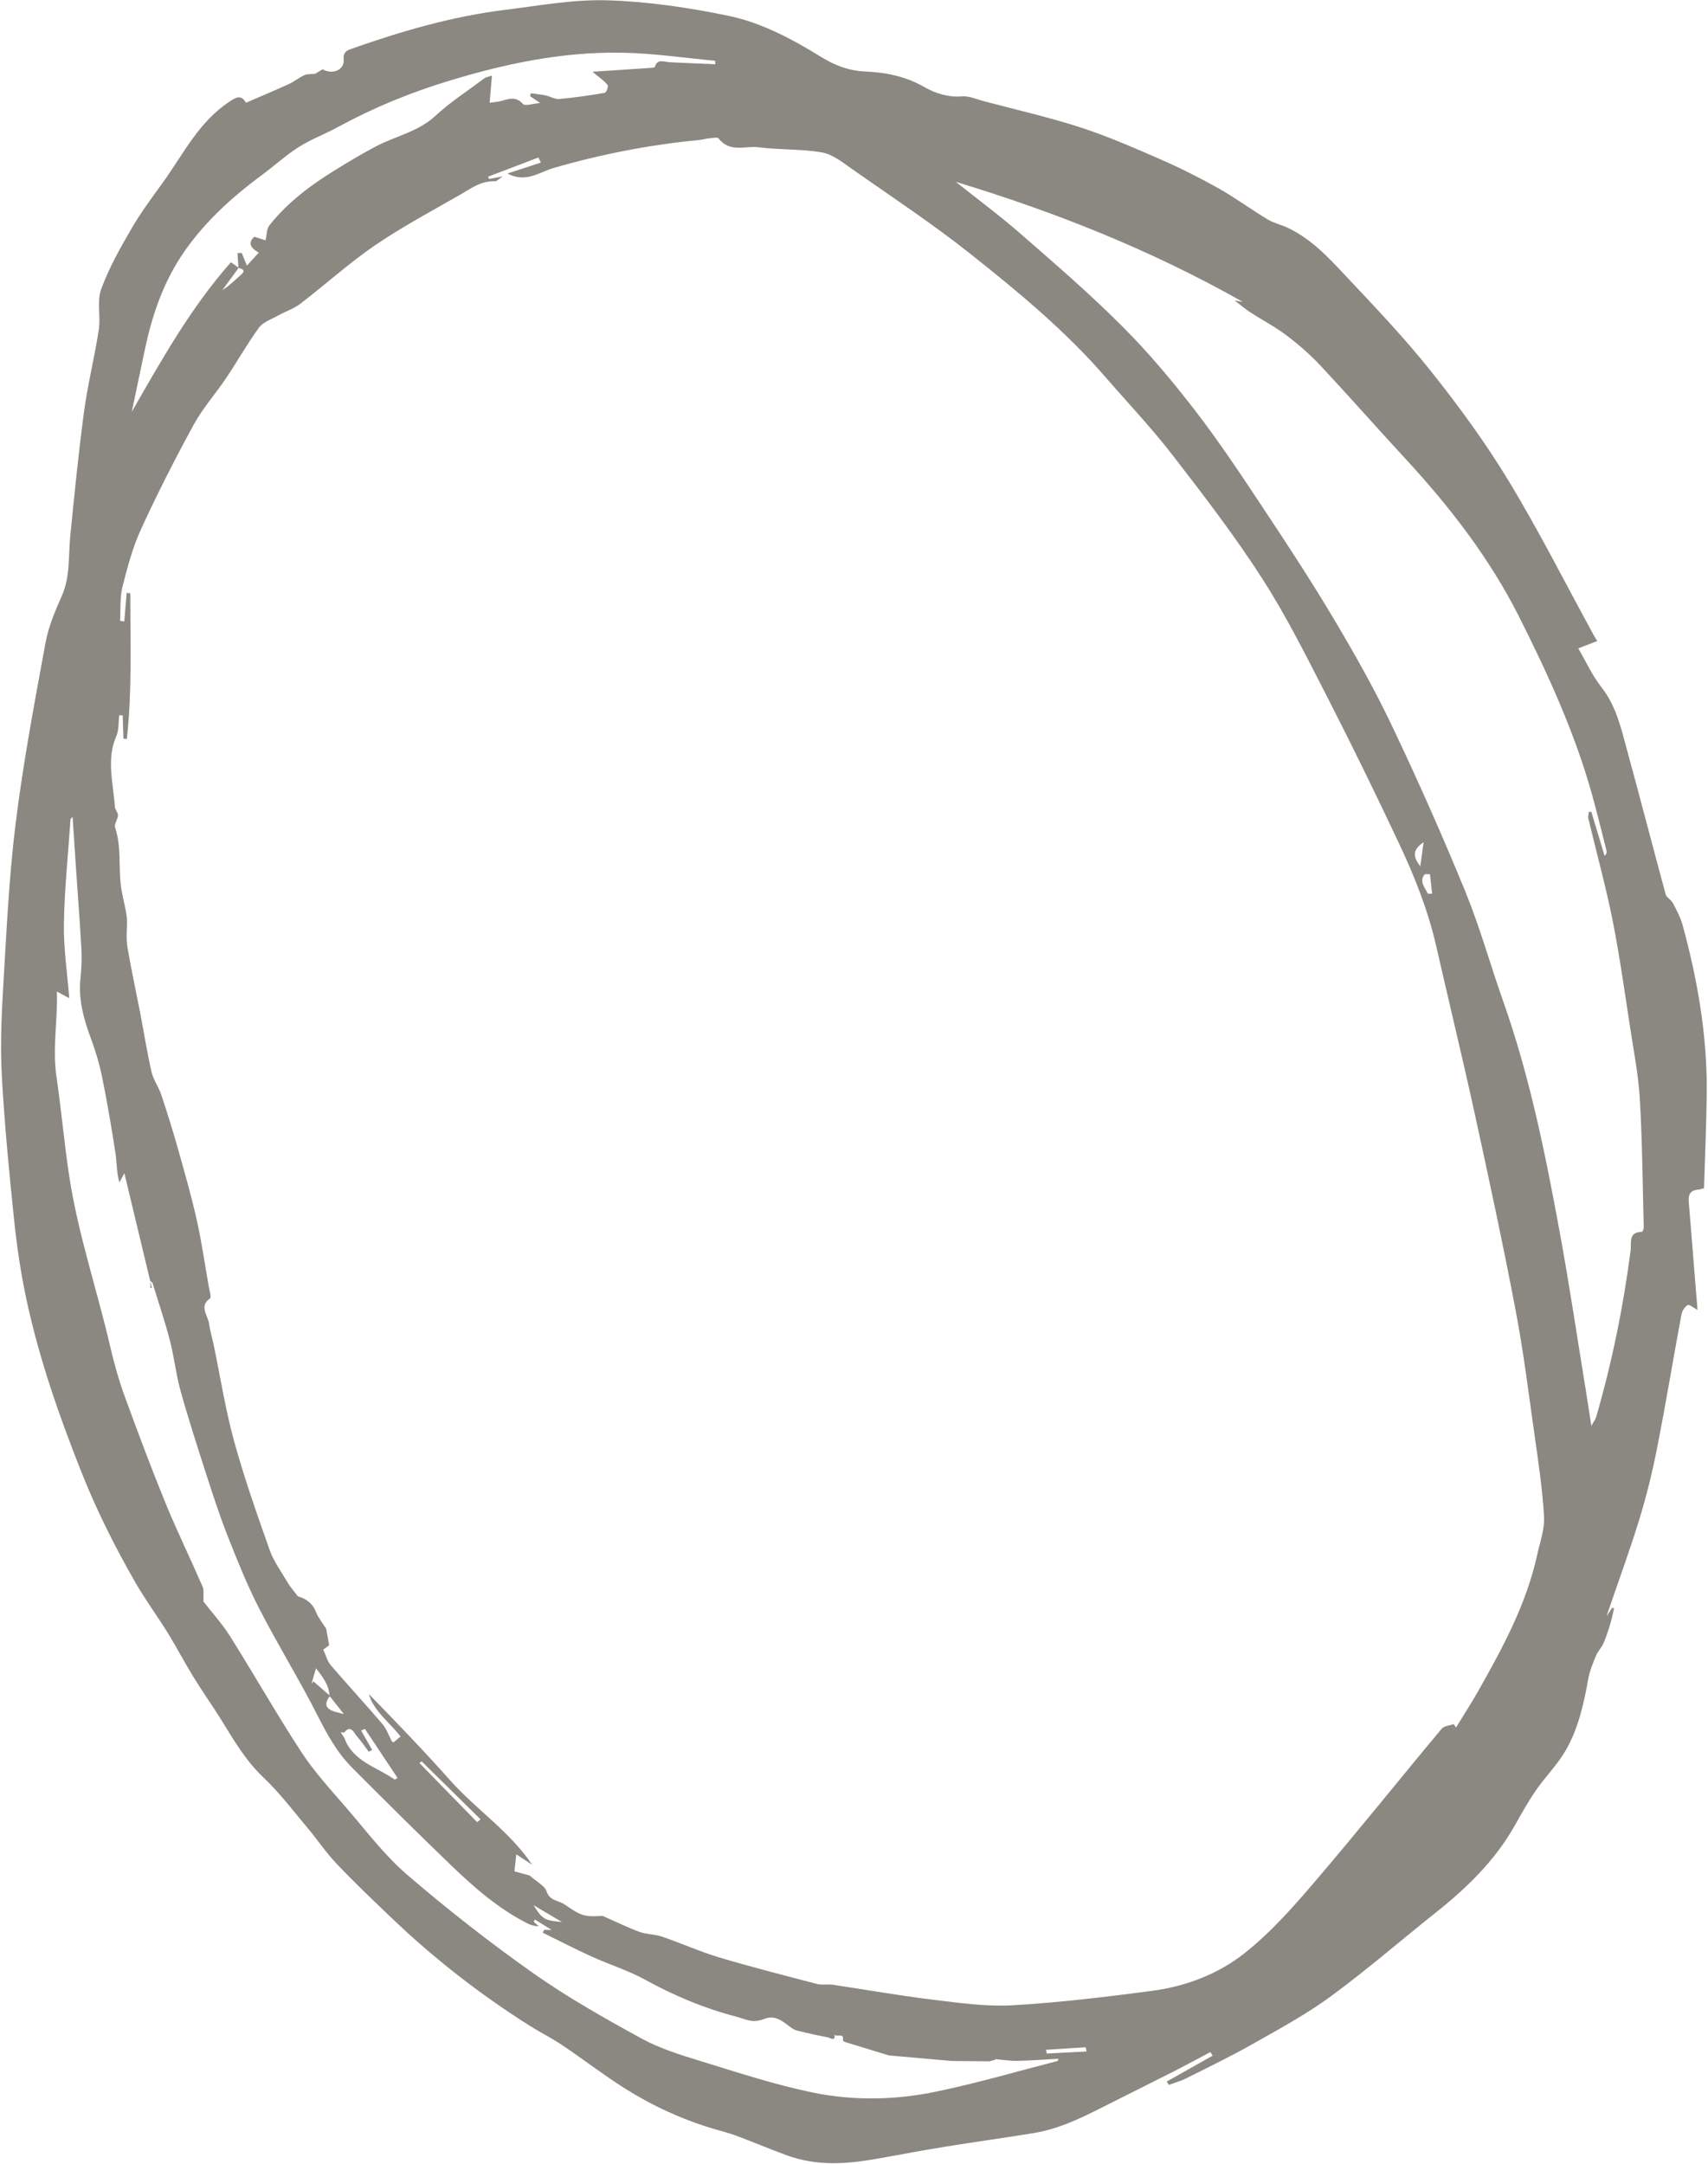 <svg width="1327" height="1681" viewBox="0 0 1327 1681" fill="none" xmlns="http://www.w3.org/2000/svg">
<path d="M250.536 53.804C258.119 58.278 267.809 54.42 267.003 46.258C266.441 40.651 269.331 39.258 273.041 37.928C311.67 24.32 351.188 12.707 393.02 7.571C419.295 4.336 445.54 -0.581 472.185 0.248C503.287 1.211 535.047 5.863 566.087 12.323C591.602 17.617 615.288 30.257 637.983 44.256C648.121 50.488 658.913 54.877 671.404 55.486C687.27 56.176 702.977 58.901 718.04 67.566C726.317 72.339 736.6 75.77 747.261 74.862C752.821 74.379 759.13 77.256 765.054 78.789C789.807 85.338 814.772 91.017 839.156 98.883C860.245 105.726 880.784 114.697 901.191 123.596C916.546 130.297 931.687 137.868 946.316 146.072C959.555 153.524 971.842 162.584 984.925 170.483C989.563 173.29 995.153 174.491 1000.08 176.771C1018.25 185.22 1031.54 199.371 1044.54 213.284C1067.63 237.797 1091.04 262.335 1111.86 288.504C1133.76 316.011 1154.59 344.534 1172.5 374.205C1196.12 413.246 1216.52 453.808 1238.38 493.72C1239.12 495.032 1239.97 496.32 1240.95 497.986C1236 499.861 1232.03 501.354 1226.18 503.648C1232.23 513.962 1236.98 524.633 1244.13 533.718C1255.53 548.363 1259.24 564.76 1263.64 580.996C1274.03 618.882 1283.84 656.904 1294.13 694.813C1294.8 697.218 1298.44 699.031 1299.73 701.546C1302.58 707.026 1305.6 712.671 1307.21 718.39C1319.04 761.523 1326.39 804.886 1326.02 848.47C1325.78 872.964 1324.66 897.357 1323.92 922.942C1323.4 923.115 1321.32 923.961 1319.06 924.182C1313.14 924.697 1311.64 928.278 1312.02 933.106C1314.31 961.618 1316.61 990.129 1318.85 1017.63C1316.47 1016.34 1312.41 1013.09 1311.28 1013.77C1308.78 1015.22 1306.85 1018.49 1306.31 1021.39C1299.93 1055.67 1294.28 1090.19 1287.54 1124.35C1283.89 1143.14 1279.29 1161.79 1273.73 1180C1266 1205.22 1256.83 1229.96 1248.13 1255.57C1249.79 1253.13 1251.16 1251.07 1252.53 1249.01C1253.05 1249.14 1253.51 1249.24 1254.04 1249.37C1252.95 1253.93 1252.02 1258.5 1250.66 1262.92C1249.2 1267.66 1247.59 1272.4 1245.61 1276.86C1244.13 1280.07 1241.39 1282.76 1240.04 1286.05C1237.63 1291.94 1235.05 1297.98 1233.96 1304.28C1230.39 1324.02 1226.1 1343.52 1215.9 1360.66C1209.52 1371.38 1200.45 1380.42 1193.33 1390.75C1187.11 1399.74 1181.82 1409.38 1176.42 1418.89C1161.32 1445.43 1139.67 1466.54 1115.55 1485.71C1088.47 1507.22 1062.39 1529.88 1034.43 1550.46C1015.56 1564.36 994.512 1575.8 973.83 1587.51C956.812 1597.18 938.922 1605.78 921.332 1614.61C917.21 1616.7 912.517 1617.96 908.125 1619.6C907.553 1618.76 907.012 1617.86 906.44 1617.02C918.369 1610.28 930.267 1603.6 942.197 1596.86C941.59 1595.93 940.952 1595.05 940.345 1594.12C931.003 1599.08 921.695 1604.12 912.252 1608.95C896.253 1617.05 880.22 1625.06 864.155 1633.13C844.714 1642.85 825.549 1653.34 802.951 1657.04C780.254 1660.77 757.383 1663.87 734.621 1667.56C717.378 1670.37 700.273 1673.56 683.134 1676.65C659.367 1680.94 635.497 1683.2 610.895 1674.16C597.836 1669.38 585.06 1663.92 572.032 1659.08C566.128 1656.87 560.009 1655.39 554.047 1653.61C529.772 1646.33 506.814 1635.83 485.471 1622.33C468.768 1611.8 453.117 1599.63 436.733 1588.66C428.509 1583.16 419.55 1578.7 411.199 1573.43C372.854 1549.16 337.362 1521.51 304.82 1490.45C290.151 1476.47 275.481 1462.49 261.585 1447.86C253.134 1438.98 246.362 1428.73 238.492 1419.41C227.508 1406.35 217.166 1392.59 204.665 1380.76C190.662 1367.44 181.661 1351.82 172.039 1336.25C164.916 1324.75 156.981 1313.65 149.956 1302.13C143.169 1291.11 137.26 1279.74 130.54 1268.76C122.269 1255.43 112.795 1242.59 105.046 1229.08C89.106 1201.31 74.959 1173.06 63.314 1143.67C45.66 1099.29 30.161 1054.55 20.409 1008.83C16.072 988.537 13.107 968.072 10.962 947.672C7.106 910.817 3.577 873.988 1.49 837.179C0.184 814.277 1.041 791.482 2.359 768.785C4.968 725.498 6.886 682.064 12.191 639.323C18.038 592.255 26.844 545.722 35.387 499.2C37.708 486.514 42.955 474.424 48.142 462.604C54.587 447.979 53.048 431.996 54.596 416.469C57.802 384.261 60.974 351.959 65.265 319.958C68.144 298.484 73.49 277.507 76.764 256.093C78.31 245.792 75.178 234.025 78.609 224.666C84.626 208.143 93.414 192.662 102.239 177.428C109.541 164.856 118.333 153.165 126.86 141.331C142.637 119.397 154.559 94.472 178.607 78.746C183.137 75.739 187.445 73.141 191.106 79.815C202.48 74.897 213.401 70.34 224.185 65.407C228.505 63.421 232.215 60.349 236.535 58.364C238.875 57.355 241.959 57.657 244.771 57.357C246.682 56.192 248.593 55.027 250.57 53.898L250.536 53.804ZM264.383 1345.51L264.478 1345.34C265.657 1347.11 266.836 1348.88 267.983 1350.71L267.719 1350.57C274.402 1368.42 292.923 1372.74 306.728 1382.47L308.832 1381.11C300.377 1368.43 291.954 1355.7 283.499 1343.03C282.491 1343.47 281.582 1343.89 280.575 1344.33C283.419 1349.35 286.329 1354.41 289.173 1359.43C288.263 1359.85 287.42 1360.3 286.479 1360.78C283.591 1356.95 280.928 1352.86 277.718 1349.3C275.012 1346.4 272.816 1339.23 267.306 1345.95C266.354 1345.82 265.37 1345.74 264.417 1345.61L264.383 1345.51ZM773.176 1600.13C771.61 1600.5 770.111 1600.9 768.545 1601.27C758.914 1601.22 749.315 1601.11 739.618 1601.02C723.312 1599.56 706.974 1598.17 690.668 1596.71C679.436 1593.29 668.203 1589.88 657.069 1586.44C656.246 1586.22 654.787 1585.29 654.816 1585.07C656.269 1578.59 649.862 1582.85 648.312 1580.5C649.334 1586.2 644.82 1583.01 642.979 1582.62C635.058 1581.15 627.131 1579.36 619.233 1577.37C617.259 1576.91 615.271 1575.69 613.609 1574.33C607.496 1569.67 601.711 1565.03 593.552 1568.43C590.789 1569.59 587.296 1570.2 584.211 1569.9C580.042 1569.39 575.948 1567.63 571.767 1566.51C547.182 1560.13 523.909 1550.36 501.441 1538C488.138 1530.67 473.249 1526.11 459.342 1519.74C446.657 1513.95 434.223 1507.53 421.728 1501.39C422.108 1500.69 422.356 1499.91 422.67 1499.17C424.21 1499.17 425.651 1499.19 428.566 1499.18C423.365 1495.99 419.455 1493.57 415.546 1491.16C415.229 1491.75 414.944 1492.27 414.627 1492.86L418.591 1496.44C415.083 1496.29 412.085 1495.35 409.407 1493.98C386.987 1482.48 368.344 1466.2 350.571 1449.1C324.628 1424.18 299.169 1398.84 273.773 1373.39C261.96 1361.55 254.299 1347.57 246.924 1333.05C232.679 1304.83 215.736 1277.65 201.362 1249.51C191.85 1231.04 184.223 1211.77 176.631 1192.59C170.513 1177.02 165.406 1161.15 160.267 1145.35C153.283 1123.62 146.267 1101.95 140.198 1080.12C136.62 1067.27 135.362 1054.09 131.98 1041.21C128.101 1026.23 123.013 1011.44 118.481 996.57C118.343 996.192 117.716 995.929 116.752 995.182C116.792 997.324 116.921 998.985 116.952 1000.67C117.311 1000.64 117.636 1000.51 117.996 1000.47C111.009 971.474 104.053 942.415 96.635 911.364L92.771 918.52C90.466 910.76 90.886 903.335 89.735 895.971C86.684 876.142 83.336 856.228 79.269 836.38C77.178 826.009 73.974 815.642 70.217 805.507C64.703 790.711 60.994 776.057 62.45 760.858C63.198 753.459 63.681 745.917 63.281 738.429C62.207 717.47 60.543 696.496 59.109 675.57C58.239 662.146 57.37 648.722 56.422 634.65C55.458 635.644 54.842 635.994 54.785 636.417C52.959 663.537 50.083 690.544 49.635 717.802C49.363 736.821 52.308 756.215 53.809 775.434L53.875 775.47C50.699 773.755 47.457 772.004 44.148 770.217C44.191 772.513 44.345 775.55 44.269 778.54C43.905 797.888 41.02 817.315 43.896 836.52C47.719 862.675 49.937 888.796 53.99 915C60.865 959.243 75.481 1002.29 85.587 1045.93C88.61 1058.85 92.156 1071.75 96.778 1084.39C106.888 1112.2 117.325 1140.04 128.543 1167.53C137.461 1189.32 147.944 1210.74 157.351 1232.41C158.685 1235.48 157.838 1239.26 158.092 1244.17C164.132 1251.98 172.39 1261.06 178.765 1271.09C197.527 1300.92 214.795 1331.46 234.074 1360.96C244.05 1376.2 256.787 1390.12 268.936 1404.18C284.298 1421.95 298.572 1441.1 316.378 1456.39C347.663 1483.29 380.399 1508.92 414.25 1532.81C440.931 1551.61 469.694 1567.83 498.382 1583.55C512.577 1591.29 528.522 1596.26 544.07 1601.02C573.092 1609.95 602.125 1619.5 631.585 1625.56C663.676 1632.13 696.088 1631.3 726.891 1624.91C759 1618.31 790.21 1609.1 821.767 1600.99C821.865 1600.97 821.957 1600.64 822.326 1599.32C811.265 1599.87 800.799 1600.73 790.19 1600.91C784.754 1601 779.169 1600.11 773.625 1599.61L773.135 1599.73L773.176 1600.13ZM256.331 1317.38C248.592 1327.59 258.355 1329.45 267.17 1331.49C263.449 1326.83 259.727 1322.16 255.971 1317.41C255.718 1309.01 250.688 1302.66 245.519 1295.93C244.133 1300.71 243.021 1304.35 242.007 1307.97C242.519 1307.34 243.066 1306.8 243.579 1306.17C247.807 1309.89 252.036 1313.62 256.296 1317.28L256.331 1317.38ZM185.476 207.985C181.226 213.796 176.977 219.608 172.728 225.419C178.265 221.97 182.54 217.536 187.183 213.528C190.631 210.466 189.394 209.117 185.248 208.09C185.014 204.251 184.748 200.471 184.513 196.632C185.627 196.627 186.772 196.564 187.819 196.524C189.087 199.557 190.257 202.613 191.833 206.343C195.204 202.633 197.933 199.637 201.047 196.243C194.494 192.553 192.455 188.573 197.61 183.933C201.103 185.061 204.464 186.119 206.308 186.66C207.279 182.488 207.062 177.825 209.337 175.038C223.452 157.131 241.87 143.441 261.66 131.326C271.506 125.28 281.484 119.305 291.768 113.874C306.981 105.802 324.9 102.373 337.911 90.308C349.73 79.343 363.649 70.345 376.702 60.576C377.672 59.888 379.111 59.755 382.204 58.775C381.528 66.516 380.991 72.892 380.398 79.844C383.535 79.417 386.15 79.163 388.663 78.626C394.599 77.287 400.14 73.991 406.424 80.87C407.929 82.515 414.246 80.472 419.707 80.013C415.959 77.458 413.902 76.044 411.88 74.725C412.029 73.972 412.277 73.197 412.427 72.445C416.303 73.023 420.173 73.294 423.988 74.143C427.441 74.871 431.152 77.178 434.291 76.904C446.228 75.85 458.086 74.148 469.775 72.128C471.18 71.901 472.922 66.933 471.953 65.879C469.106 62.448 465.093 59.75 460.335 55.742C474.763 54.821 489.027 53.888 503.323 52.896C505.285 52.744 508.626 52.73 508.871 51.802C510.749 45.316 516.207 48.188 520.632 48.381C532.335 48.867 544.006 49.413 555.708 49.899C555.691 48.981 555.643 48.121 555.626 47.203C531.608 44.99 507.499 41.364 483.711 40.942C436.757 40.054 392.581 49.53 349.356 62.626C318.803 71.883 290.032 83.694 262.76 98.587C252.804 104.044 241.808 108.105 232.353 114.06C222.219 120.481 213.362 128.652 203.7 135.782C178.947 154.081 156.69 174.561 140.158 199.951C125.763 222.177 117.607 247.09 112.222 273.046C108.974 288.715 105.659 304.349 102.375 319.924C125.574 279.499 148.183 239.058 179.403 203.721C181.825 205.408 183.551 206.643 185.211 207.842L185.476 207.985ZM253.467 1265.07L253.329 1264.69C254.096 1268.97 254.862 1273.25 255.738 1278.12C254.316 1279.17 252.183 1280.74 251.116 1281.45C253.298 1286.12 254.295 1290.44 256.972 1293.56C270.194 1308.95 283.998 1323.91 297.188 1339.36C300.369 1343.13 301.967 1348.08 304.308 1352.45C304.578 1352.9 305.205 1353.16 305.703 1353.51C307.511 1352.06 309.221 1350.64 311.221 1348.99C302.731 1337.96 290.387 1329.33 286.57 1315.98C308.138 1338.08 329.443 1360.19 349.813 1383.09C369.981 1405.72 396.439 1423.04 413.418 1448.57C409.241 1445.86 405.095 1443.09 401.117 1440.49C400.646 1445.16 400.193 1449.01 399.69 1453.73C404.397 1454.99 409.237 1456.31 411.475 1456.92C417.07 1461.91 423.253 1465.02 424.572 1469.07C426.972 1476.65 433.777 1476.23 438.518 1479.32C443.259 1482.41 448.112 1486.25 453.314 1487.69C458.812 1489.22 464.789 1488.28 468.328 1488.38C478.631 1492.88 487.523 1497.3 496.791 1500.72C502.363 1502.74 508.648 1502.5 514.284 1504.41C529.15 1509.48 543.65 1516.02 558.571 1520.52C583.899 1528.06 609.437 1534.58 634.912 1541.22C638.894 1542.23 643.199 1541.22 647.305 1541.85C673.252 1545.71 699.214 1550.34 725.214 1553.47C745.666 1555.96 766.553 1558.9 786.577 1557.75C822.996 1555.67 859.043 1551.28 894.922 1546.56C921.781 1543.04 946.56 1533.24 966.256 1517.81C986.857 1501.66 1004.31 1481.85 1021.21 1462.11C1054.78 1422.89 1086.99 1382.56 1120.13 1342.88C1121.89 1340.73 1126.27 1340.52 1129.4 1339.33L1131.21 1341.97C1136.94 1332.64 1142.89 1323.51 1148.29 1314C1167.32 1280.34 1185.79 1246.45 1194.25 1207.99C1196.43 1197.95 1200.24 1187.89 1199.59 1177.69C1198.38 1156.51 1195.11 1135.19 1192.13 1113.96C1187.54 1081.64 1183.57 1049.26 1177.37 1017.06C1167.8 966.734 1156.98 916.498 1146.03 866.344C1136.48 822.626 1125.88 778.948 1115.9 735.227C1109.66 707.691 1099.18 681.046 1086.85 654.99C1069.09 617.293 1050.8 579.769 1031.71 542.487C1015.67 511.252 1000.02 479.618 980.902 449.822C959.655 416.682 935.324 384.982 910.963 353.493C894.823 332.579 876.316 313.04 858.881 292.942C827.924 257.209 791.333 226.843 754.104 197.344C724.918 174.158 693.616 153.465 662.921 131.965C655.421 126.703 647.24 120.012 638.925 118.476C622.559 115.546 605.774 116.558 589.258 114.381C578.949 113.056 567.201 118.984 558.144 107.426C557.405 106.421 553.554 107.22 551.232 107.406C548.617 107.66 546.044 108.467 543.428 108.721C504.486 112.463 466.725 119.874 429.941 130.539C418.994 133.718 408.672 142.386 394.218 134.807C403.139 131.898 411.669 129.08 420.265 126.298C419.618 124.964 418.94 123.689 418.293 122.354C405.282 127.298 392.271 132.241 379.228 137.243C379.502 137.845 379.709 138.411 379.982 139.013C382.92 138.478 385.858 137.944 390.69 137.068C387.613 138.967 386.075 140.864 384.404 140.795C373.392 140.454 365.839 146.527 357.703 151.148C335.305 163.976 312.373 176.213 291.25 190.639C270.904 204.575 252.766 221.068 233.226 236.045C228.252 239.874 221.771 241.904 216.13 245.07C210.975 247.968 204.4 250.174 201.204 254.509C192.003 267.116 184.329 280.85 175.626 293.801C167.432 305.967 157.483 317.109 150.48 329.918C136 356.416 122.249 383.46 109.653 410.899C103.102 425.088 99.03 440.541 95.151 455.794C93.045 464.126 93.838 473.418 93.248 482.266C94.364 482.414 95.449 482.621 96.565 482.77C97.149 475.358 97.831 467.923 98.415 460.512C99.368 460.647 100.288 460.841 101.241 460.977C101.184 498.749 102.703 536.766 98.543 574.064C97.656 573.964 96.739 573.923 95.918 573.859C95.708 567.76 95.563 561.698 95.321 555.658C94.403 555.617 93.551 555.611 92.633 555.57C91.949 561.11 92.454 567.139 90.348 571.987C82.483 589.558 88.007 608.45 89.263 626.855C89.4 628.975 91.736 631.297 91.643 633.368C91.475 636.686 88.525 640.092 89.462 642.947C94.287 657.75 92.132 672.344 93.778 687.02C94.556 693.652 96.349 700.302 97.618 706.973C98.126 709.671 98.635 712.37 98.651 715.03C98.81 721.858 97.823 728.75 98.963 735.501C101.834 752.658 105.588 769.761 108.917 786.862C111.852 802.159 114.263 817.476 117.722 832.753C119.11 838.729 123.243 844.37 125.252 850.304C130.003 864.612 134.492 878.93 138.524 893.304C143.573 911.334 148.786 929.376 152.822 947.54C156.674 964.621 159.088 981.833 162.123 999.002C162.677 1002.41 164.545 1007.81 162.959 1008.85C154.454 1014.78 161.628 1021.92 162.469 1028.43C163.157 1033.8 164.862 1039.19 165.976 1044.57C171.152 1069.48 175.053 1094.54 181.797 1119.25C189.628 1147.79 199.582 1176.05 209.568 1204.24C212.678 1213.04 218.692 1221.22 223.595 1229.55C225.521 1232.78 228.13 1235.71 231.42 1240.06C236.524 1241.53 242.508 1244.53 245.466 1252.19C247.186 1256.6 250.502 1260.59 253.102 1264.8L253.467 1265.07ZM742.422 141.111C759.078 154.424 776.312 167.14 792.358 181.109C819.489 204.776 846.914 228.374 872.178 253.76C892.767 274.348 911.491 296.809 929.075 319.638C948.103 344.384 965.255 370.388 982.404 396.24C1001.07 424.35 1019.61 452.694 1036.74 481.571C1052.87 508.687 1068.41 536.247 1081.74 564.429C1101.84 606.649 1120.74 649.356 1138.37 692.36C1149.69 719.988 1157.59 748.57 1167.47 776.636C1188.41 835.669 1200.52 895.848 1211.59 956.066C1219.23 997.465 1225.37 1038.96 1232.13 1080.41C1233.53 1088.9 1234.76 1097.37 1236.36 1107.7C1238.3 1104.12 1239.58 1102.54 1240.13 1100.72C1252.36 1058.46 1261.22 1015.29 1266.9 971.238C1267.64 965.428 1264.87 957.112 1275.64 956.946C1276.33 956.938 1277.07 954.612 1277.08 953.329C1276.21 920.13 1275.99 886.983 1274.04 853.73C1272.93 834.878 1269.18 815.88 1266.31 796.981C1262.1 769.482 1258.25 741.949 1252.8 714.536C1247.53 688.207 1240.27 661.935 1234.02 635.682C1233.63 634.032 1234.28 632.341 1234.42 630.67C1235.11 630.663 1235.7 630.679 1236.38 630.671C1239.8 642.063 1243.22 653.456 1246.64 664.848C1248.19 663.41 1248.49 662.058 1248.14 660.808C1244.5 646.496 1241.03 632.196 1237.1 617.952C1223.83 570.031 1202.91 524.11 1180.1 478.836C1157.66 434.294 1126.95 394.301 1092.22 356.684C1070 332.637 1048.39 308.086 1026.03 284.12C1018.05 275.641 1009.12 267.792 999.722 260.67C990.819 253.892 980.6 248.601 971.184 242.455C967.206 239.852 963.645 236.793 959.292 233.457C961.329 233.8 962.578 234.02 965.634 234.534C893.542 193.783 818.975 164.423 742.457 141.206L742.422 141.111ZM327.592 1368.21L325.848 1369.54C340.805 1384.89 355.794 1400.18 370.751 1415.53C371.589 1414.77 372.493 1414.05 373.33 1413.29C358.051 1398.22 342.806 1383.24 327.526 1368.17L327.592 1368.21ZM844.2 1593.64C843.95 1592.52 843.735 1591.49 843.485 1590.37C833.212 1591.04 822.971 1591.64 812.698 1592.31L813.243 1595.25C823.551 1594.68 833.826 1594.17 844.2 1593.64ZM414.488 1479.98C421.338 1490.88 422.995 1491.93 436.51 1493.01C429.456 1488.82 422.468 1484.67 414.488 1479.98ZM1111 679.097C1109.66 679.053 1108.38 679.045 1107.01 679.06C1102.36 684.35 1106.87 689.288 1109.38 694.283C1110.5 694.278 1111.55 694.237 1112.66 694.233L1111 679.097ZM1103.46 672.975C1104.35 666.26 1105.08 661.274 1106.06 654.229C1097 660.398 1097.85 665.63 1103.46 672.975Z" fill="#5A544C" fill-opacity="0.7"/>
</svg>
